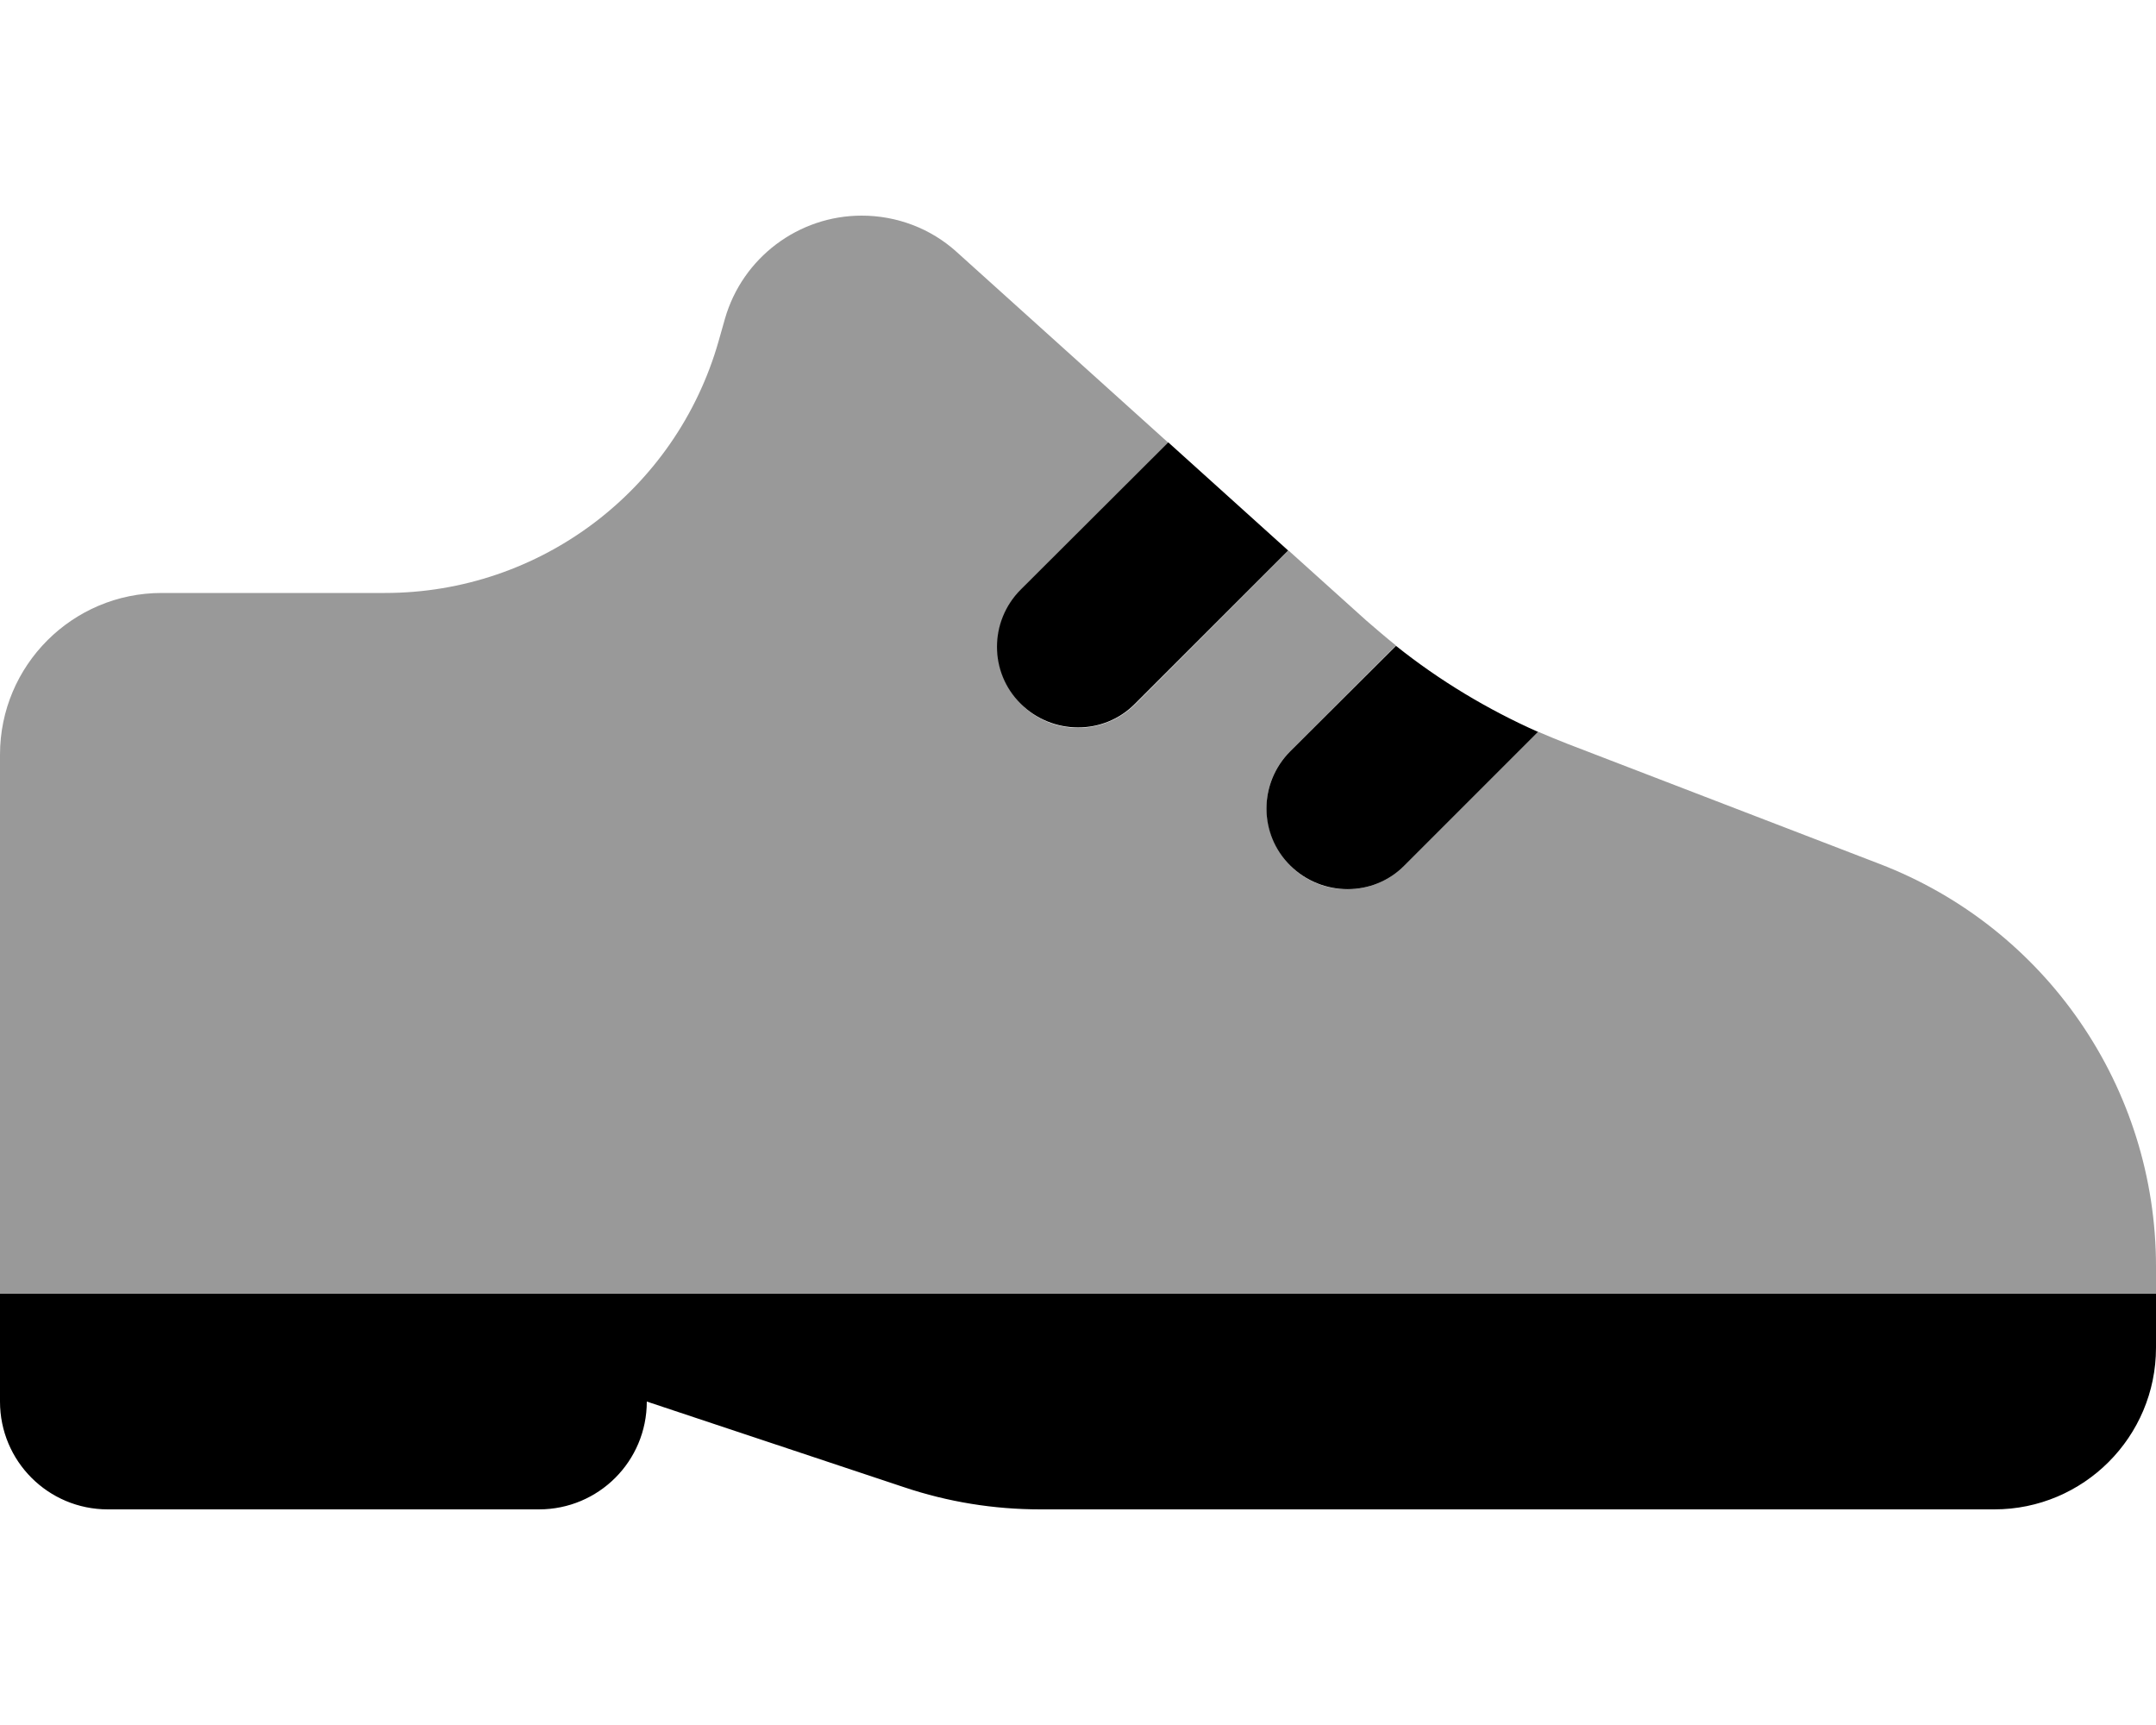 <svg fill="currentColor" xmlns="http://www.w3.org/2000/svg" viewBox="0 0 640 512"><!--! Font Awesome Pro 7.0.1 by @fontawesome - https://fontawesome.com License - https://fontawesome.com/license (Commercial License) Copyright 2025 Fonticons, Inc. --><path opacity=".4" fill="currentColor" d="M0 224l0 160 640 0 0-8.1c0-53-32.6-100.5-82.1-119.5l-92.8-35.7c-2.8-1.1-5.7-2.3-8.5-3.5-13.2 13.2-26.5 26.5-39.7 39.7-9.4 9.4-24.6 9.4-33.9 0s-9.4-24.6 0-33.9l31.4-31.4c-3-2.4-5.9-4.9-8.8-7.4L382.5 163.4 337 209c-9.4 9.4-24.6 9.4-33.9 0s-9.4-24.6 0-33.9c14.6-14.6 29.2-29.2 43.7-43.7L284 74.8c-7.7-7-17.8-10.8-28.2-10.8-18.8 0-35.4 12.5-40.6 30.6l-1.9 6.7c-12.6 44.2-53 74.7-99 74.7L48 176c-26.5 0-48 21.5-48 48z"/><path fill="currentColor" d="M456.7 217.3c-15.1-6.7-29.4-15.3-42.3-25.6L383 223c-9.4 9.4-9.4 24.6 0 33.9s24.6 9.4 33.9 0l39.7-39.7zm-74.2-53.8L346.8 131.3 303 175c-9.4 9.4-9.4 24.6 0 33.9s24.6 9.4 33.9 0l45.5-45.5zM640 384L0 384 0 416c0 17.7 14.3 32 32 32l128 0c17.7 0 32-14.3 32-32l76.3 25.4c13.1 4.4 26.7 6.6 40.5 6.6L592 448c26.5 0 48-21.5 48-48l0-16z"/></svg>